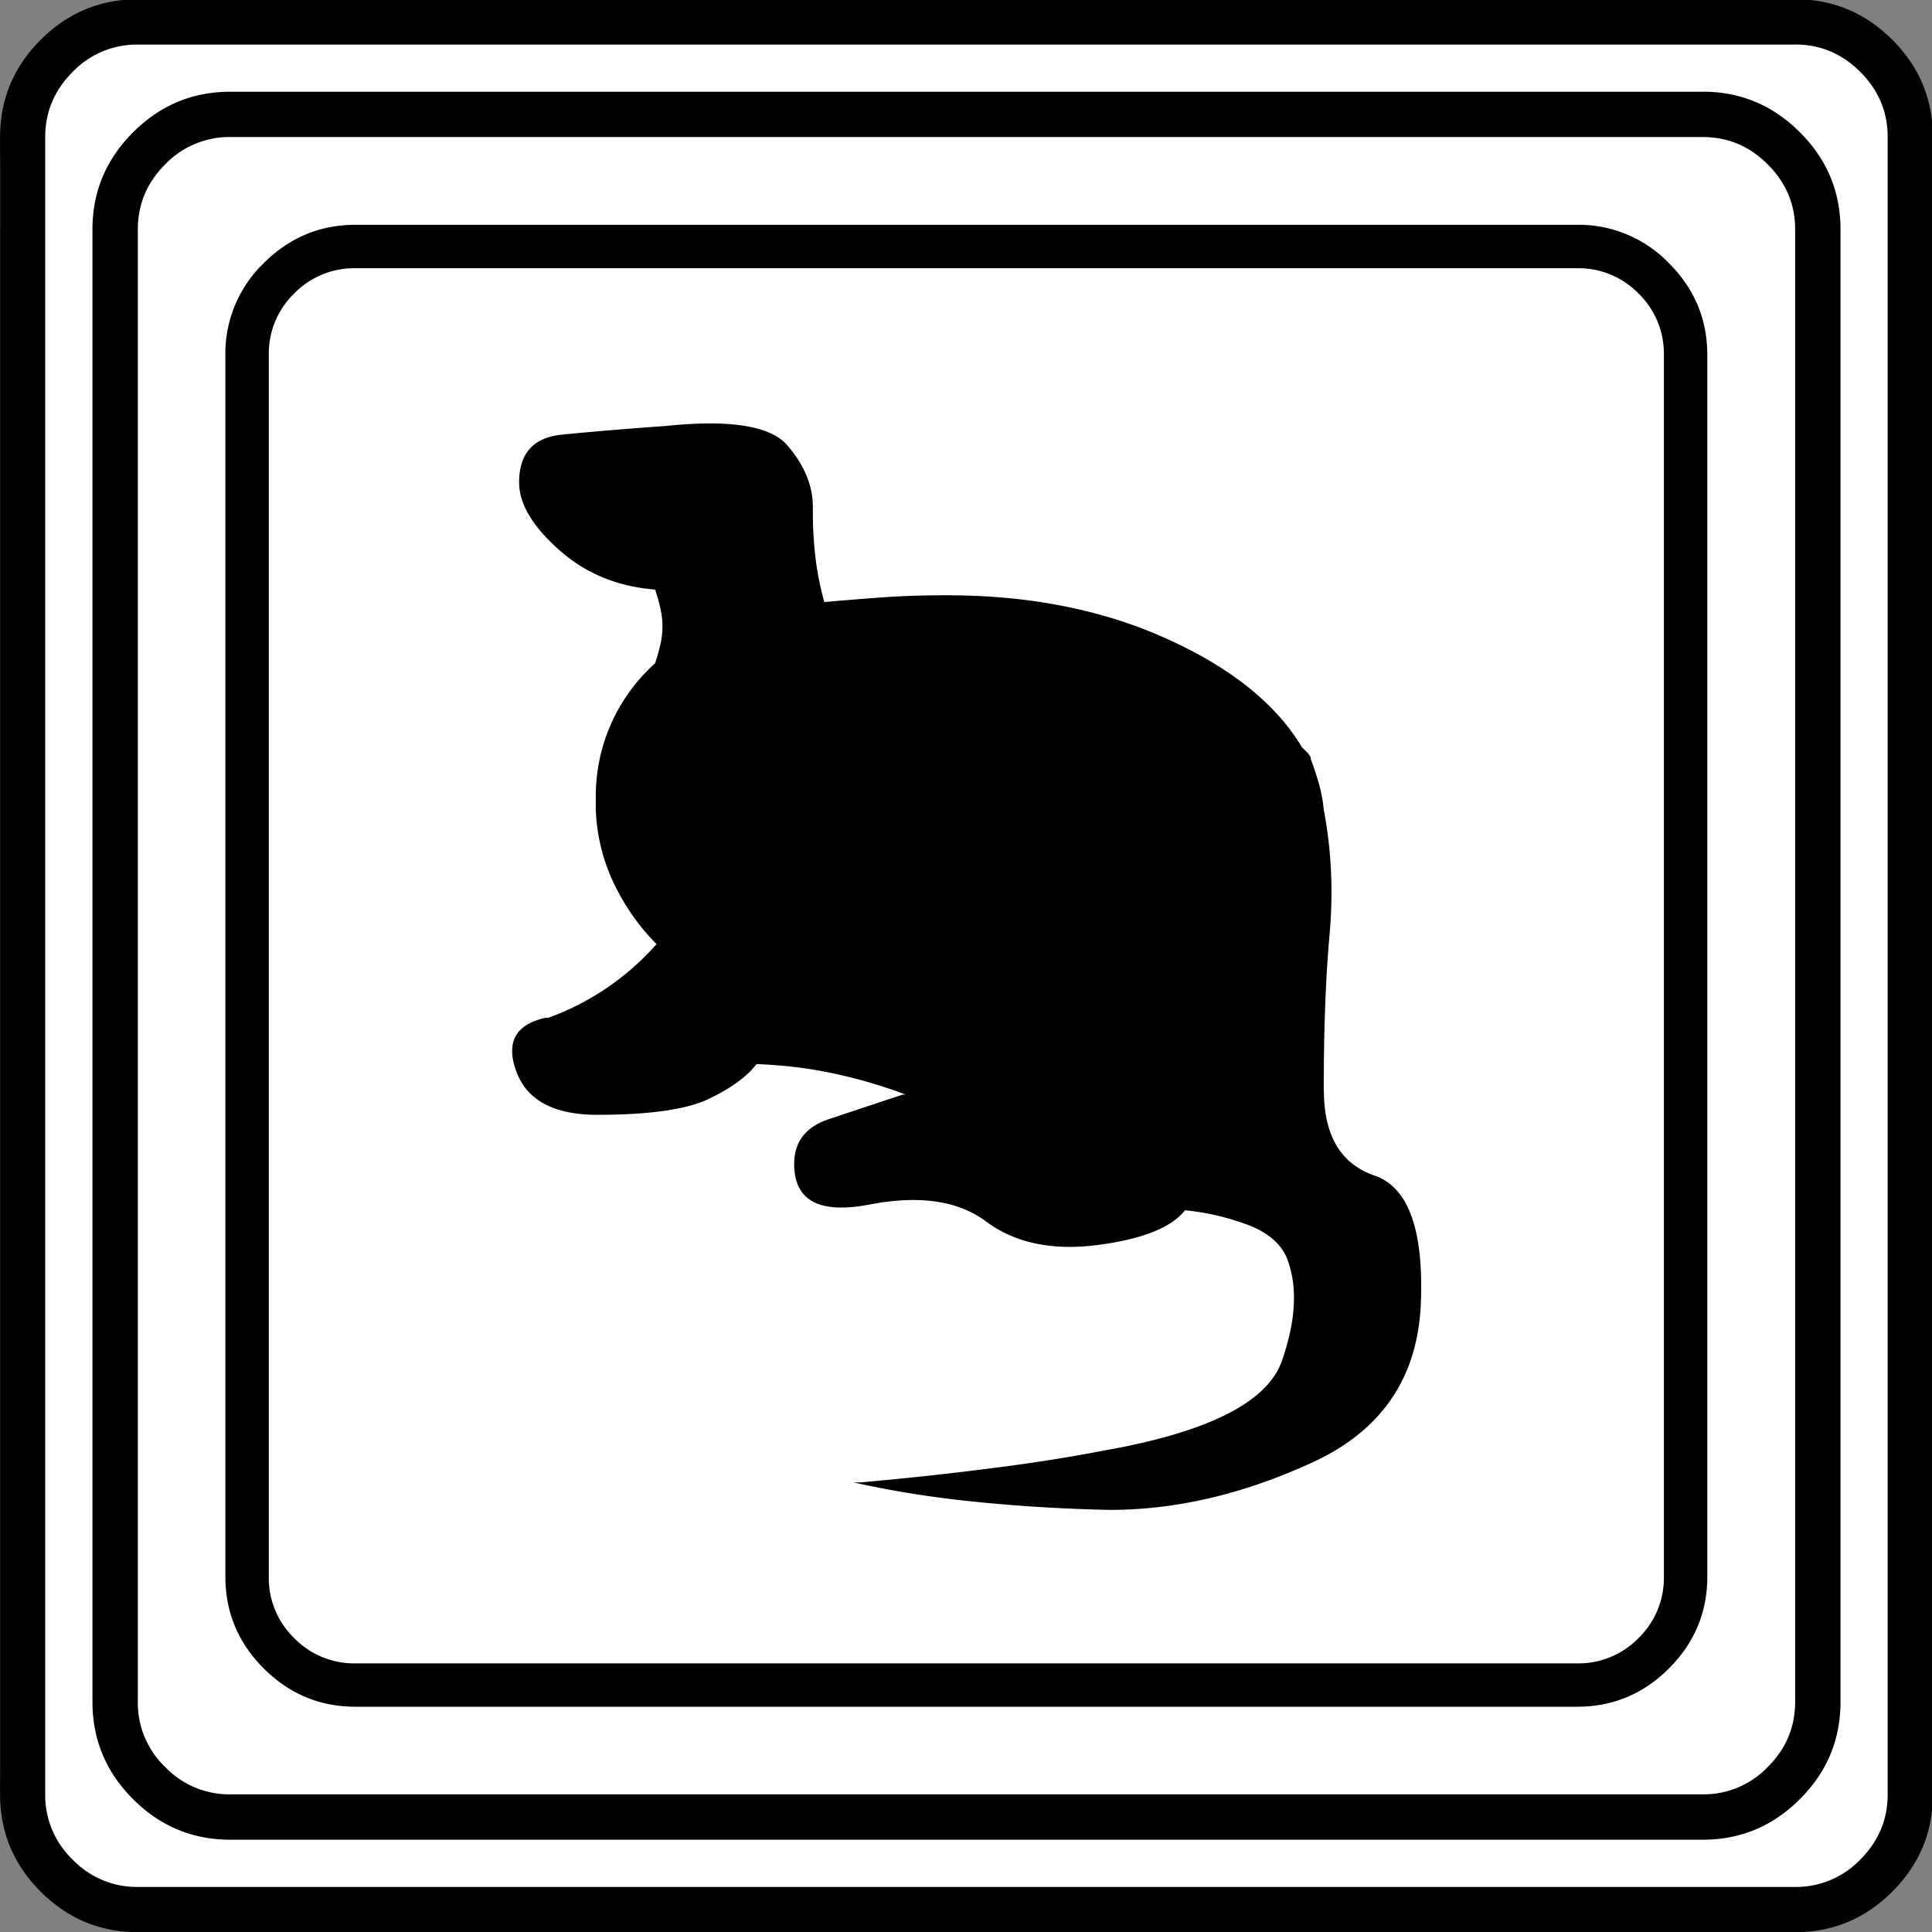 <svg xmlns="http://www.w3.org/2000/svg" width="20" height="20" version="1.2">
    <rect width="100%" height="100%" fill="#808080" stroke="none"/>
    <g font-weight="400" style="fill:none;fill-rule:evenodd;stroke:#000;stroke-width:1;stroke-linecap:square;stroke-linejoin:bevel">
        <g style="font-style:normal;font-weight:400;font-size:22.677px;font-family:icomoon;fill:#fff;fill-opacity:1;stroke:none">
            <path d="M2.637-24.375h24.726c.723 0 1.343.259 1.86.776.518.518.777 1.138.777 1.86V2.989c0 .723-.259 1.343-.776 1.86a2.538 2.538 0 0 1-1.86.777H2.636a2.538 2.538 0 0 1-1.86-.776A2.538 2.538 0 0 1 0 2.989v-24.727c0-.723.259-1.343.776-1.86a2.538 2.538 0 0 1 1.86-.777" font-size="22.677" style="vector-effect:none;fill-rule:nonzero" transform="matrix(.667 0 0 .667 0 16.25)"/>
        </g>
        <g style="font-style:normal;font-weight:400;font-size:17.008px;font-family:icomoon;fill:#000;fill-opacity:1;stroke:none">
            <path d="M20.979-18.014a1.3 1.3 0 0 1 .954.393 1.3 1.3 0 0 1 .393.955V2.291a1.3 1.3 0 0 1-.393.955 1.3 1.3 0 0 1-.955.393H2.021a1.3 1.3 0 0 1-.954-.393 1.3 1.3 0 0 1-.393-.955v-18.957a1.3 1.3 0 0 1 .393-.955 1.3 1.3 0 0 1 .954-.393h18.957m0-.674H2.021c-.554 0-1.029.199-1.426.596A1.946 1.946 0 0 0 0-16.666V2.291c0 .554.198 1.03.595 1.426.397.397.872.595 1.426.595h18.957c.555 0 1.03-.198 1.427-.595.397-.397.595-.872.595-1.426v-18.957c0-.554-.198-1.03-.595-1.426a1.946 1.946 0 0 0-1.426-.596M17.047-5.255c0-.943.03-1.748.09-2.414.06-.667.03-1.314-.09-1.943a2.27 2.27 0 0 0-.079-.416 5.363 5.363 0 0 0-.123-.37v.022V-10.421a.303.303 0 0 0-.056-.08l-.08-.078c-.403-.674-1.103-1.236-2.1-1.685-.995-.449-2.13-.674-3.402-.674h-.067c-.33 0-.652.012-.966.034a50.8 50.8 0 0 0-.966.079h.09a4.51 4.51 0 0 1-.135-.663 5.704 5.704 0 0 1-.045-.73v-.09c0-.329-.13-.647-.393-.954-.262-.307-.895-.408-1.898-.303-.629.044-1.164.09-1.606.134-.442.045-.662.292-.662.741 0 .33.205.678.617 1.045.412.367.91.573 1.494.618.03.09.056.183.079.28a1.248 1.248 0 0 1 0 .584 3.08 3.08 0 0 1-.08.281 2.766 2.766 0 0 0-.92 2.067v.202c.015.404.109.786.28 1.145.173.36.394.674.663.944A4.106 4.106 0 0 1 5.01-6.38h-.045c-.464.105-.614.382-.45.831.165.45.585.674 1.258.674.809 0 1.386-.082 1.73-.247.344-.165.591-.344.741-.54.42.016.82.064 1.202.147.382.082.752.19 1.112.326h-.045l-1.146.381c-.36.12-.539.352-.539.697 0 .569.39.778 1.168.629.779-.15 1.385-.06 1.82.27.449.329 1.021.448 1.718.358.696-.09 1.149-.27 1.359-.539.314.03.629.101.943.214.314.112.524.28.629.505.18.434.157.973-.067 1.617-.225.644-1.146 1.108-2.763 1.393-.54.105-1.134.198-1.786.28-.651.083-1.314.154-1.988.214h-.112c.599.135 1.235.236 1.91.303.673.068 1.362.109 2.066.124 1.033 0 2.085-.247 3.155-.741 1.071-.495 1.629-1.318 1.674-2.471.045-1.138-.195-1.797-.719-1.977-.524-.18-.786-.621-.786-1.325" font-size="17.008" style="vector-effect:none;fill-rule:nonzero" transform="matrix(.667 0 0 .667 2.333 14.792)"/>
        </g>
        <g style="font-style:normal;font-weight:400;font-size:22.677px;font-family:icomoon;fill:#000;fill-opacity:1;stroke:none">
            <path d="M26.426-22.236c.39 0 .727.141 1.01.425.284.283.425.62.425 1.01V2.051c0 .39-.141.727-.425 1.01a1.38 1.38 0 0 1-1.01.425H3.574a1.38 1.38 0 0 1-1.01-.424 1.38 1.38 0 0 1-.425-1.011v-22.852c0-.39.141-.727.424-1.01a1.38 1.38 0 0 1 1.011-.425h22.852m0-.703H3.574c-.586 0-1.089.21-1.509.63-.42.42-.63.922-.63 1.508V2.051c0 .586.21 1.089.63 1.509.42.42.923.63 1.51.63h22.85c.587 0 1.09-.21 1.51-.63.42-.42.63-.923.63-1.51V-20.8c0-.587-.21-1.09-.63-1.51-.42-.42-.923-.63-1.51-.63m1.436-.732c.391 0 .728.142 1.011.425.283.283.425.62.425 1.01V3.487c0 .39-.142.728-.425 1.011a1.38 1.38 0 0 1-1.01.425H2.138a1.38 1.38 0 0 1-1.011-.425 1.38 1.38 0 0 1-.425-1.01v-25.723c0-.391.142-.728.425-1.011a1.38 1.38 0 0 1 1.01-.425h25.723m0-.703H2.14c-.586 0-1.09.21-1.51.63-.419.42-.629.923-.629 1.509V3.486c0 .586.21 1.09.63 1.51.42.419.923.629 1.509.629H27.86c.586 0 1.09-.21 1.51-.63.419-.42.629-.923.629-1.509v-25.722c0-.586-.21-1.09-.63-1.51-.42-.419-.923-.629-1.509-.629" font-size="22.677" style="vector-effect:none;fill-rule:nonzero" transform="matrix(.667 0 0 .667 0 16.25)"/>
        </g>
    </g>
</svg>
